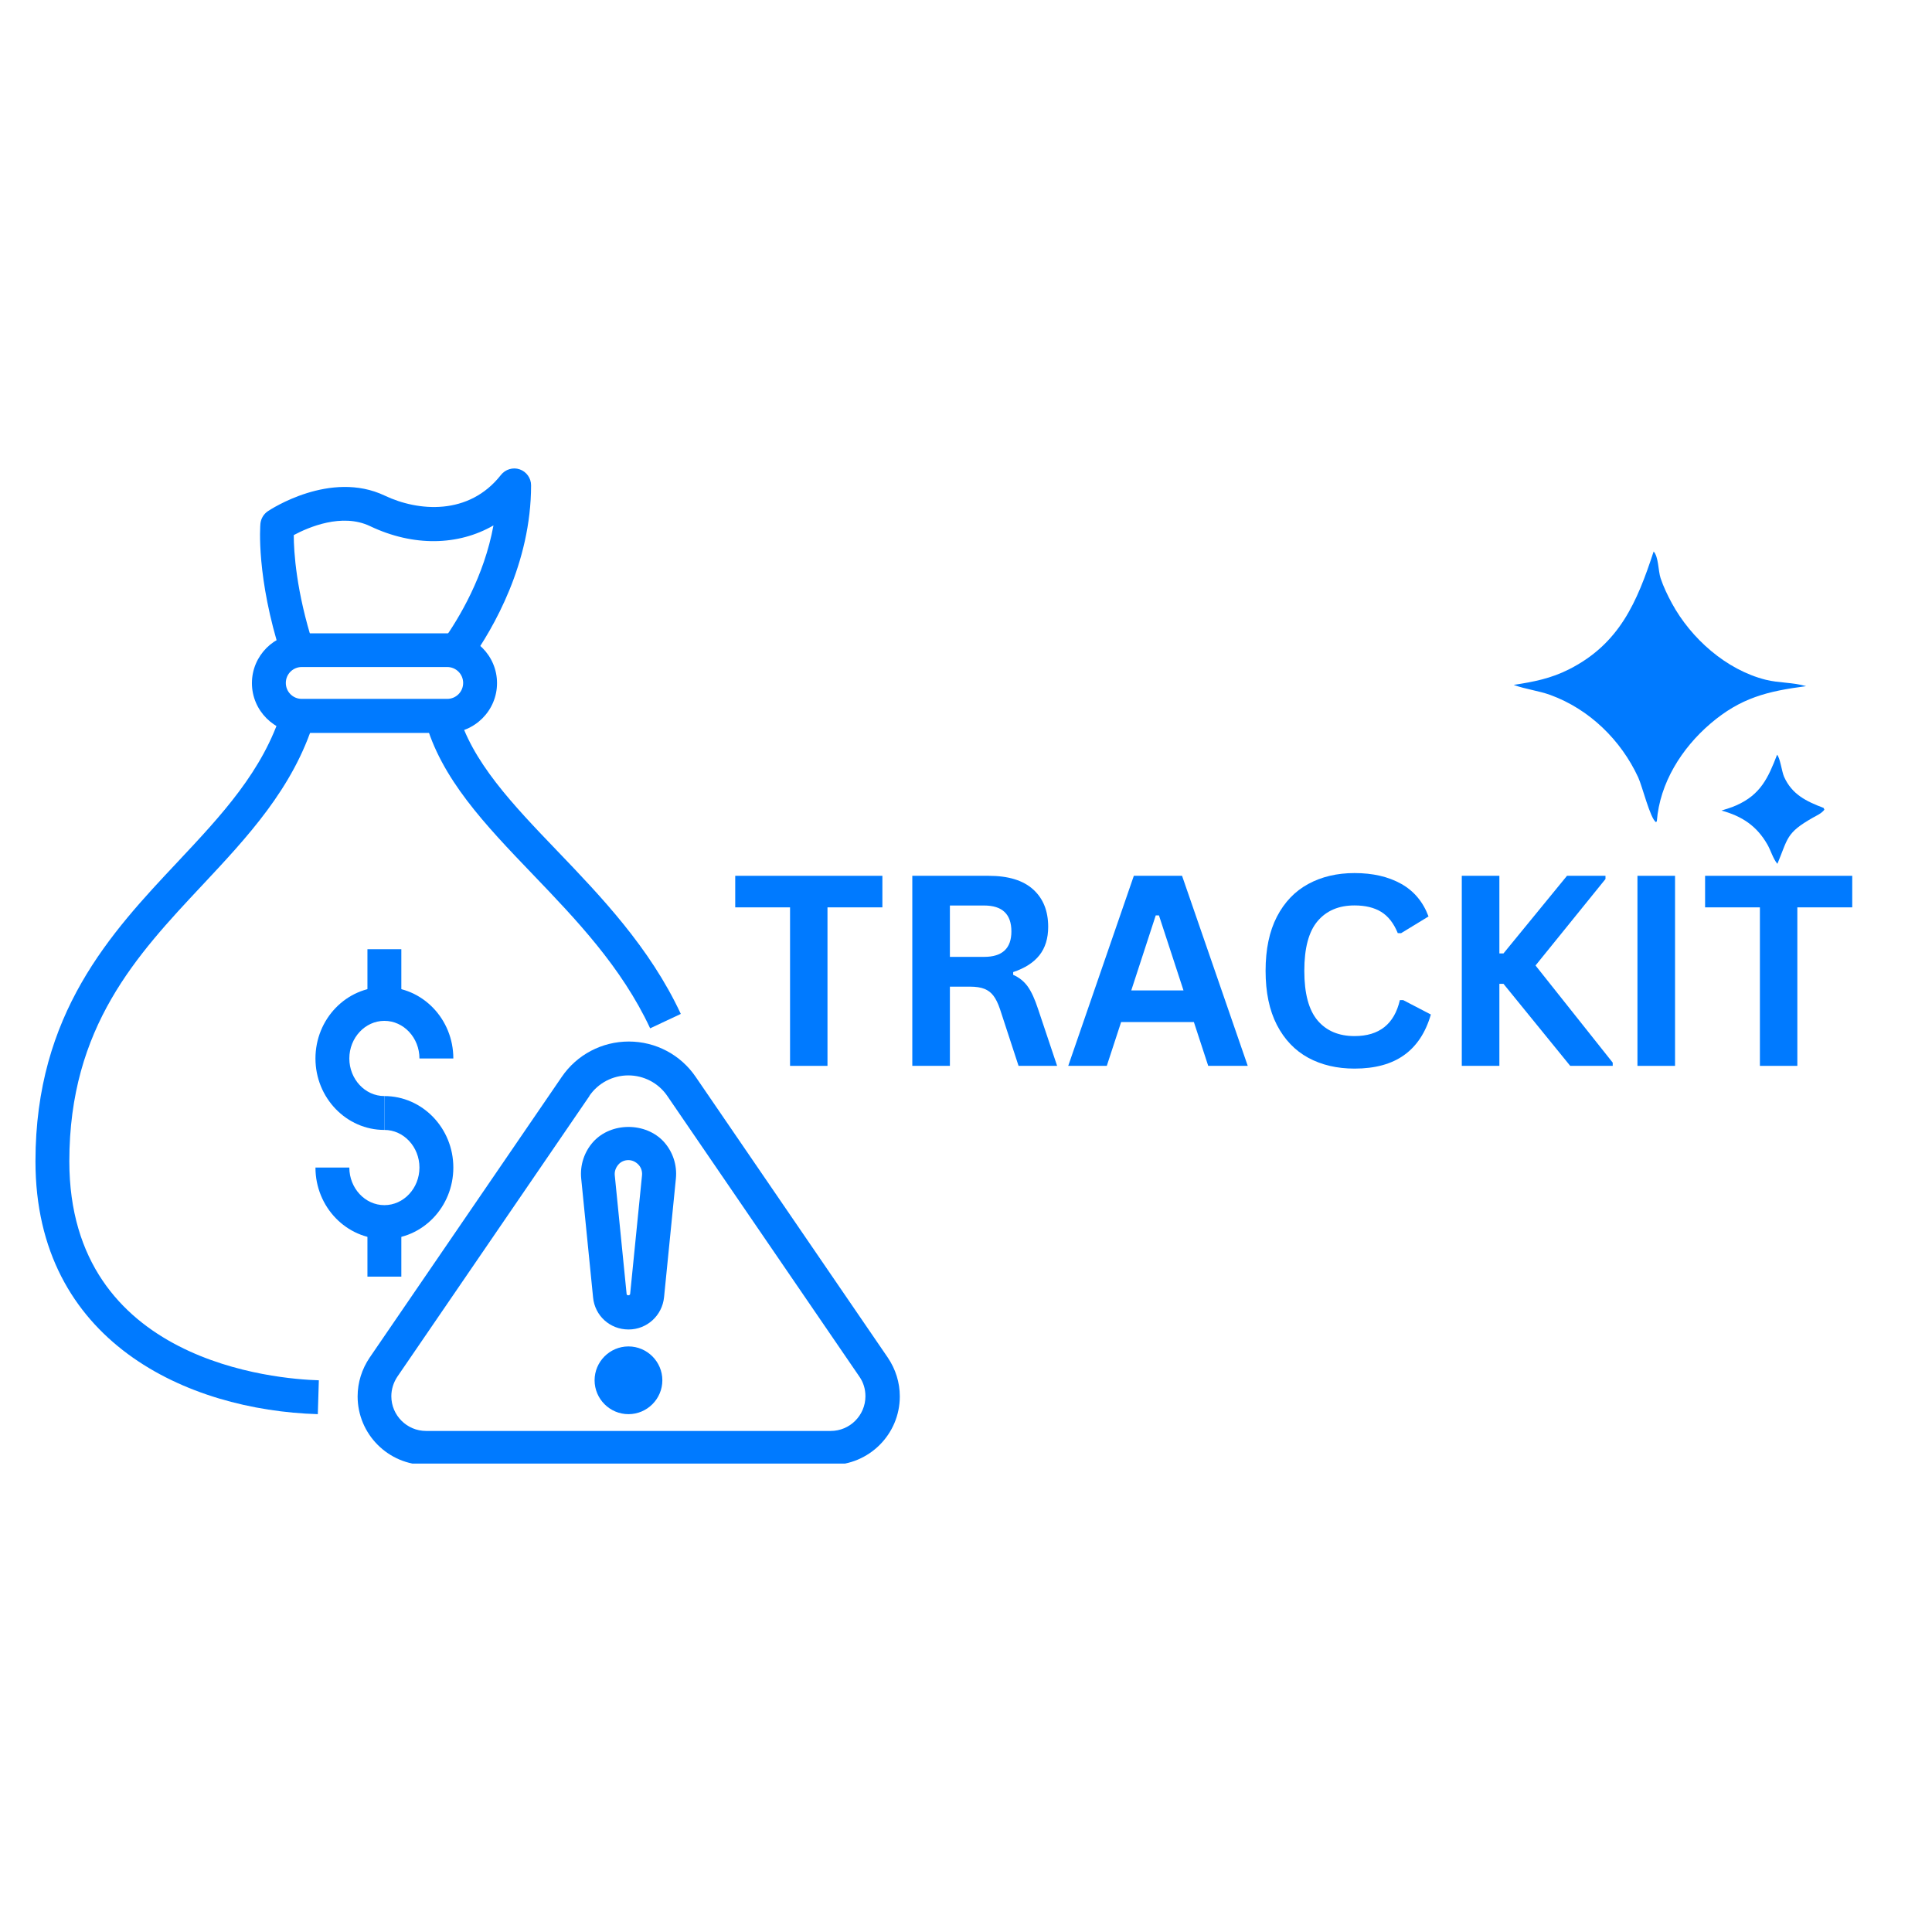 <svg xmlns="http://www.w3.org/2000/svg" xmlns:xlink="http://www.w3.org/1999/xlink" width="500" zoomAndPan="magnify" viewBox="0 0 375 375" height="500" preserveAspectRatio="xMidYMid meet" version="1.0"><defs><g/><clipPath id="b037fb8f45"><path d="M 69 202 L 174.785 202 L 174.785 284.078 L 69 284.078 Z M 69 202 " clip-rule="nonzero"/></clipPath><clipPath id="028c93bc91"><path d="M 50 90.578 L 104 90.578 L 104 129 L 50 129 Z M 50 90.578 " clip-rule="nonzero"/></clipPath><clipPath id="cdf6c54e3d"><path d="M 6.785 137 L 62 137 L 62 275 L 6.785 275 Z M 6.785 137 " clip-rule="nonzero"/></clipPath><clipPath id="a1ba19da26"><path d="M 334 146 L 355 146 L 355 168 L 334 168 Z M 334 146 " clip-rule="nonzero"/></clipPath><clipPath id="0c1d8b586b"><path d="M 344.93 146.5 C 345.516 147.074 345.855 149.801 346.281 150.758 C 347.824 154.207 350.57 155.527 353.957 156.816 L 354.109 157.16 C 353.562 157.891 352.641 158.277 351.863 158.719 C 346.645 161.68 347.07 162.707 344.992 167.668 C 344.156 166.699 343.723 165.102 343.078 163.969 C 340.996 160.305 338.137 158.43 334.145 157.328 C 335.117 157.027 336.102 156.723 337.035 156.312 C 341.723 154.23 343.188 151.012 344.93 146.5 Z M 344.93 146.5 " clip-rule="nonzero"/></clipPath><clipPath id="391b9cfc26"><path d="M 293 107 L 351 107 L 351 160 L 293 160 Z M 293 107 " clip-rule="nonzero"/></clipPath><clipPath id="9042fdcdde"><path d="M 320.969 107.047 C 321.93 108.059 321.848 110.801 322.32 112.227 C 322.871 113.883 323.668 115.531 324.496 117.066 C 328.211 123.918 335.059 130.016 342.719 131.938 C 345.309 132.59 348 132.418 350.566 133.184 C 343.055 134.164 337.859 135.438 331.984 140.465 C 326.41 145.238 322.164 151.969 321.59 159.395 L 321.426 159.586 C 320.305 158.879 318.773 152.609 317.973 150.883 C 314.625 143.652 308.504 137.664 300.945 134.902 C 298.621 134.055 296.145 133.797 293.805 132.938 C 297.699 132.34 301.004 131.707 304.555 129.91 C 314.348 124.957 317.758 116.859 320.969 107.047 Z M 320.969 107.047 " clip-rule="nonzero"/></clipPath></defs><g clip-path="url(#b037fb8f45)"><path fill="#007aff" d="M 161.273 284.352 L 82.73 284.352 C 75.367 284.352 69.414 278.367 69.414 271.039 C 69.414 268.34 70.238 265.746 71.75 263.508 L 109.031 209.031 C 111.957 204.727 116.824 202.16 122.051 202.16 C 127.277 202.16 132.113 204.727 135.039 209.031 L 172.32 263.508 C 173.832 265.746 174.652 268.34 174.652 271.039 C 174.652 278.402 168.672 284.352 161.34 284.352 Z M 114.422 212.715 L 77.141 267.191 C 76.387 268.309 75.957 269.656 75.957 271.004 C 75.957 274.719 78.984 277.746 82.699 277.746 L 161.242 277.746 C 164.957 277.746 167.98 274.719 167.98 271.004 C 167.98 269.625 167.586 268.309 166.797 267.191 L 129.516 212.715 C 127.805 210.215 124.977 208.734 121.953 208.734 C 118.93 208.734 116.102 210.215 114.391 212.715 Z M 114.422 212.715 " fill-opacity="1" fill-rule="nonzero"/></g><path fill="#007aff" d="M 121.984 258.051 C 118.402 258.051 115.441 255.387 115.113 251.805 L 112.812 228.758 C 112.551 226.16 113.406 223.562 115.148 221.625 C 118.633 217.777 125.34 217.777 128.855 221.625 C 130.598 223.562 131.453 226.16 131.191 228.758 L 128.891 251.805 C 128.527 255.355 125.57 258.051 122.02 258.051 Z M 121.984 225.176 C 121.23 225.176 120.508 225.469 120.012 226.062 C 119.52 226.652 119.258 227.344 119.324 228.102 L 121.625 251.148 C 121.625 251.508 122.281 251.508 122.312 251.148 L 124.617 228.102 C 124.68 227.344 124.449 226.621 123.926 226.062 C 123.398 225.504 122.707 225.176 121.953 225.176 Z M 121.984 225.176 " fill-opacity="1" fill-rule="nonzero"/><path fill="#007aff" d="M 121.984 274.488 C 118.367 274.488 115.41 271.531 115.41 267.914 C 115.41 264.297 118.367 261.34 121.984 261.34 C 125.602 261.34 128.562 264.297 128.562 267.914 C 128.562 271.531 125.602 274.488 121.984 274.488 Z M 121.984 267.914 Z M 121.984 267.914 " fill-opacity="1" fill-rule="nonzero"/><path fill="#007aff" d="M 74.609 219.32 C 67.246 219.32 61.23 213.109 61.23 205.449 C 61.23 197.789 67.211 191.574 74.609 191.574 C 82.008 191.574 87.992 197.789 87.992 205.449 L 81.414 205.449 C 81.414 201.438 78.359 198.148 74.609 198.148 C 70.863 198.148 67.805 201.438 67.805 205.449 C 67.805 209.461 70.863 212.746 74.609 212.746 Z M 74.609 219.32 " fill-opacity="1" fill-rule="nonzero"/><path fill="#007aff" d="M 74.609 240.496 C 67.246 240.496 61.23 234.281 61.23 226.621 L 67.805 226.621 C 67.805 230.633 70.863 233.918 74.609 233.918 C 78.359 233.918 81.414 230.633 81.414 226.621 C 81.414 222.609 78.359 219.32 74.609 219.32 L 74.609 212.746 C 81.973 212.746 87.992 218.961 87.992 226.621 C 87.992 234.281 82.008 240.496 74.609 240.496 Z M 74.609 240.496 " fill-opacity="1" fill-rule="nonzero"/><path fill="#007aff" d="M 71.32 237.207 L 77.898 237.207 L 77.898 247.793 L 71.32 247.793 Z M 71.32 237.207 " fill-opacity="1" fill-rule="nonzero"/><path fill="#007aff" d="M 71.32 184.242 L 77.898 184.242 L 77.898 194.828 L 71.32 194.828 Z M 71.32 184.242 " fill-opacity="1" fill-rule="nonzero"/><g clip-path="url(#028c93bc91)"><path fill="#007aff" d="M 91.379 128.156 L 86.02 124.34 C 89.141 119.934 93.973 111.848 95.781 101.984 C 88.945 105.93 80.23 106.129 71.816 102.117 C 66.359 99.52 59.848 102.348 57.02 103.859 C 57.02 107.047 57.48 114.773 60.836 125.23 L 54.586 127.234 C 49.688 111.98 50.512 102.051 50.543 101.656 C 50.645 100.668 51.168 99.781 51.992 99.223 C 52.484 98.895 64.156 91.199 74.676 96.199 C 81.184 99.289 91.016 100.109 97.23 92.188 C 98.082 91.102 99.562 90.641 100.879 91.102 C 102.195 91.562 103.082 92.812 103.082 94.191 C 103.082 109.348 95.75 121.973 91.379 128.121 Z M 91.379 128.156 " fill-opacity="1" fill-rule="nonzero"/></g><path fill="#007aff" d="M 126.195 199.598 C 120.637 187.695 111.859 178.523 103.379 169.68 C 94.203 160.109 85.523 151.07 82.5 139.762 L 88.844 138.051 C 91.441 147.715 99.531 156.164 108.113 165.109 C 116.562 173.918 126.129 183.883 132.145 196.801 Z M 126.195 199.598 " fill-opacity="1" fill-rule="nonzero"/><g clip-path="url(#cdf6c54e3d)"><path fill="#007aff" d="M 61.688 274.488 C 36.406 273.734 6.883 260.449 6.883 225.406 C 6.883 196.703 21.516 181.086 34.434 167.344 C 42.98 158.238 51.07 149.625 54.688 137.984 L 60.965 139.926 C 56.922 153.008 47.914 162.578 39.234 171.848 C 26.578 185.359 13.457 199.301 13.457 225.406 C 13.457 264.527 53.797 267.684 61.887 267.914 Z M 61.688 274.488 " fill-opacity="1" fill-rule="nonzero"/></g><path fill="#007aff" d="M 86.809 142.258 L 58.566 142.258 C 53.238 142.258 48.898 137.918 48.898 132.594 C 48.898 127.266 53.238 122.926 58.566 122.926 L 86.809 122.926 C 92.133 122.926 96.473 127.266 96.473 132.594 C 96.473 137.918 92.133 142.258 86.809 142.258 Z M 58.566 129.469 C 56.855 129.469 55.477 130.852 55.477 132.559 C 55.477 134.27 56.855 135.652 58.566 135.652 L 86.809 135.652 C 88.516 135.652 89.898 134.27 89.898 132.559 C 89.898 130.852 88.516 129.469 86.809 129.469 Z M 58.566 129.469 " fill-opacity="1" fill-rule="nonzero"/><g fill="#007aff" fill-opacity="1"><g transform="translate(141.692, 206.884)"><g><path d="M 29.578 -36.891 L 29.578 -30.766 L 18.922 -30.766 L 18.922 0 L 11.656 0 L 11.656 -30.766 L 1.016 -30.766 L 1.016 -36.891 Z M 29.578 -36.891 "/></g></g></g><g fill="#007aff" fill-opacity="1"><g transform="translate(172.28, 206.884)"><g><path d="M 4.797 0 L 4.797 -36.891 L 19.609 -36.891 C 23.43 -36.891 26.312 -36.008 28.25 -34.25 C 30.195 -32.5 31.172 -30.078 31.172 -26.984 C 31.172 -24.742 30.602 -22.906 29.469 -21.469 C 28.332 -20.039 26.633 -18.953 24.375 -18.203 L 24.375 -17.672 C 25.539 -17.16 26.477 -16.41 27.188 -15.422 C 27.906 -14.43 28.582 -12.957 29.219 -11 L 32.906 0 L 25.422 0 L 21.812 -11.031 C 21.438 -12.133 21.016 -12.992 20.547 -13.609 C 20.086 -14.223 19.5 -14.672 18.781 -14.953 C 18.07 -15.234 17.145 -15.375 16 -15.375 L 12.094 -15.375 L 12.094 0 Z M 18.734 -21.156 C 22.266 -21.156 24.031 -22.801 24.031 -26.094 C 24.031 -29.445 22.266 -31.125 18.734 -31.125 L 12.094 -31.125 L 12.094 -21.156 Z M 18.734 -21.156 "/></g></g></g><g fill="#007aff" fill-opacity="1"><g transform="translate(206.78, 206.884)"><g><path d="M 35.406 0 L 27.734 0 L 24.953 -8.5 L 10.828 -8.5 L 8.047 0 L 0.562 0 L 13.297 -36.891 L 22.656 -36.891 Z M 17.547 -29.203 L 12.797 -14.641 L 22.938 -14.641 L 18.172 -29.203 Z M 17.547 -29.203 "/></g></g></g><g fill="#007aff" fill-opacity="1"><g transform="translate(242.744, 206.884)"><g><path d="M 20.172 0.531 C 16.766 0.531 13.766 -0.172 11.172 -1.578 C 8.586 -2.992 6.562 -5.117 5.094 -7.953 C 3.633 -10.797 2.906 -14.297 2.906 -18.453 C 2.906 -22.609 3.633 -26.102 5.094 -28.938 C 6.562 -31.77 8.586 -33.891 11.172 -35.297 C 13.766 -36.711 16.766 -37.422 20.172 -37.422 C 23.711 -37.422 26.723 -36.727 29.203 -35.344 C 31.691 -33.957 33.469 -31.844 34.531 -29 L 29.203 -25.75 L 28.562 -25.766 C 27.781 -27.68 26.707 -29.055 25.344 -29.891 C 23.988 -30.723 22.266 -31.141 20.172 -31.141 C 17.109 -31.141 14.719 -30.125 13 -28.094 C 11.281 -26.07 10.422 -22.859 10.422 -18.453 C 10.422 -14.055 11.281 -10.844 13 -8.812 C 14.719 -6.789 17.109 -5.781 20.172 -5.781 C 24.961 -5.781 27.895 -8.109 28.969 -12.766 L 29.609 -12.766 L 34.984 -9.969 C 33.973 -6.469 32.242 -3.844 29.797 -2.094 C 27.359 -0.344 24.148 0.531 20.172 0.531 Z M 20.172 0.531 "/></g></g></g><g fill="#007aff" fill-opacity="1"><g transform="translate(278.935, 206.884)"><g><path d="M 4.797 0 L 4.797 -36.891 L 12.094 -36.891 L 12.094 -21.828 L 12.891 -21.828 L 25.219 -36.891 L 32.688 -36.891 L 32.688 -36.266 L 19.109 -19.484 L 34.094 -0.625 L 34.094 0 L 25.844 0 L 12.891 -15.922 L 12.094 -15.922 L 12.094 0 Z M 4.797 0 "/></g></g></g><g fill="#007aff" fill-opacity="1"><g transform="translate(313.031, 206.884)"><g><path d="M 12.094 0 L 4.797 0 L 4.797 -36.891 L 12.094 -36.891 Z M 12.094 0 "/></g></g></g><g fill="#007aff" fill-opacity="1"><g transform="translate(329.94, 206.884)"><g><path d="M 29.578 -36.891 L 29.578 -30.766 L 18.922 -30.766 L 18.922 0 L 11.656 0 L 11.656 -30.766 L 1.016 -30.766 L 1.016 -36.891 Z M 29.578 -36.891 "/></g></g></g><g clip-path="url(#a1ba19da26)"><g clip-path="url(#0c1d8b586b)"><path fill="#007aff" d="M 334.145 146.5 L 334.145 167.668 L 354.109 167.668 L 354.109 146.5 Z M 334.145 146.5 " fill-opacity="1" fill-rule="nonzero"/></g></g><g clip-path="url(#391b9cfc26)"><g clip-path="url(#9042fdcdde)"><path fill="#007aff" d="M 293.805 107.047 L 293.805 159.586 L 350.566 159.586 L 350.566 107.047 Z M 293.805 107.047 " fill-opacity="1" fill-rule="nonzero"/></g></g></svg>
